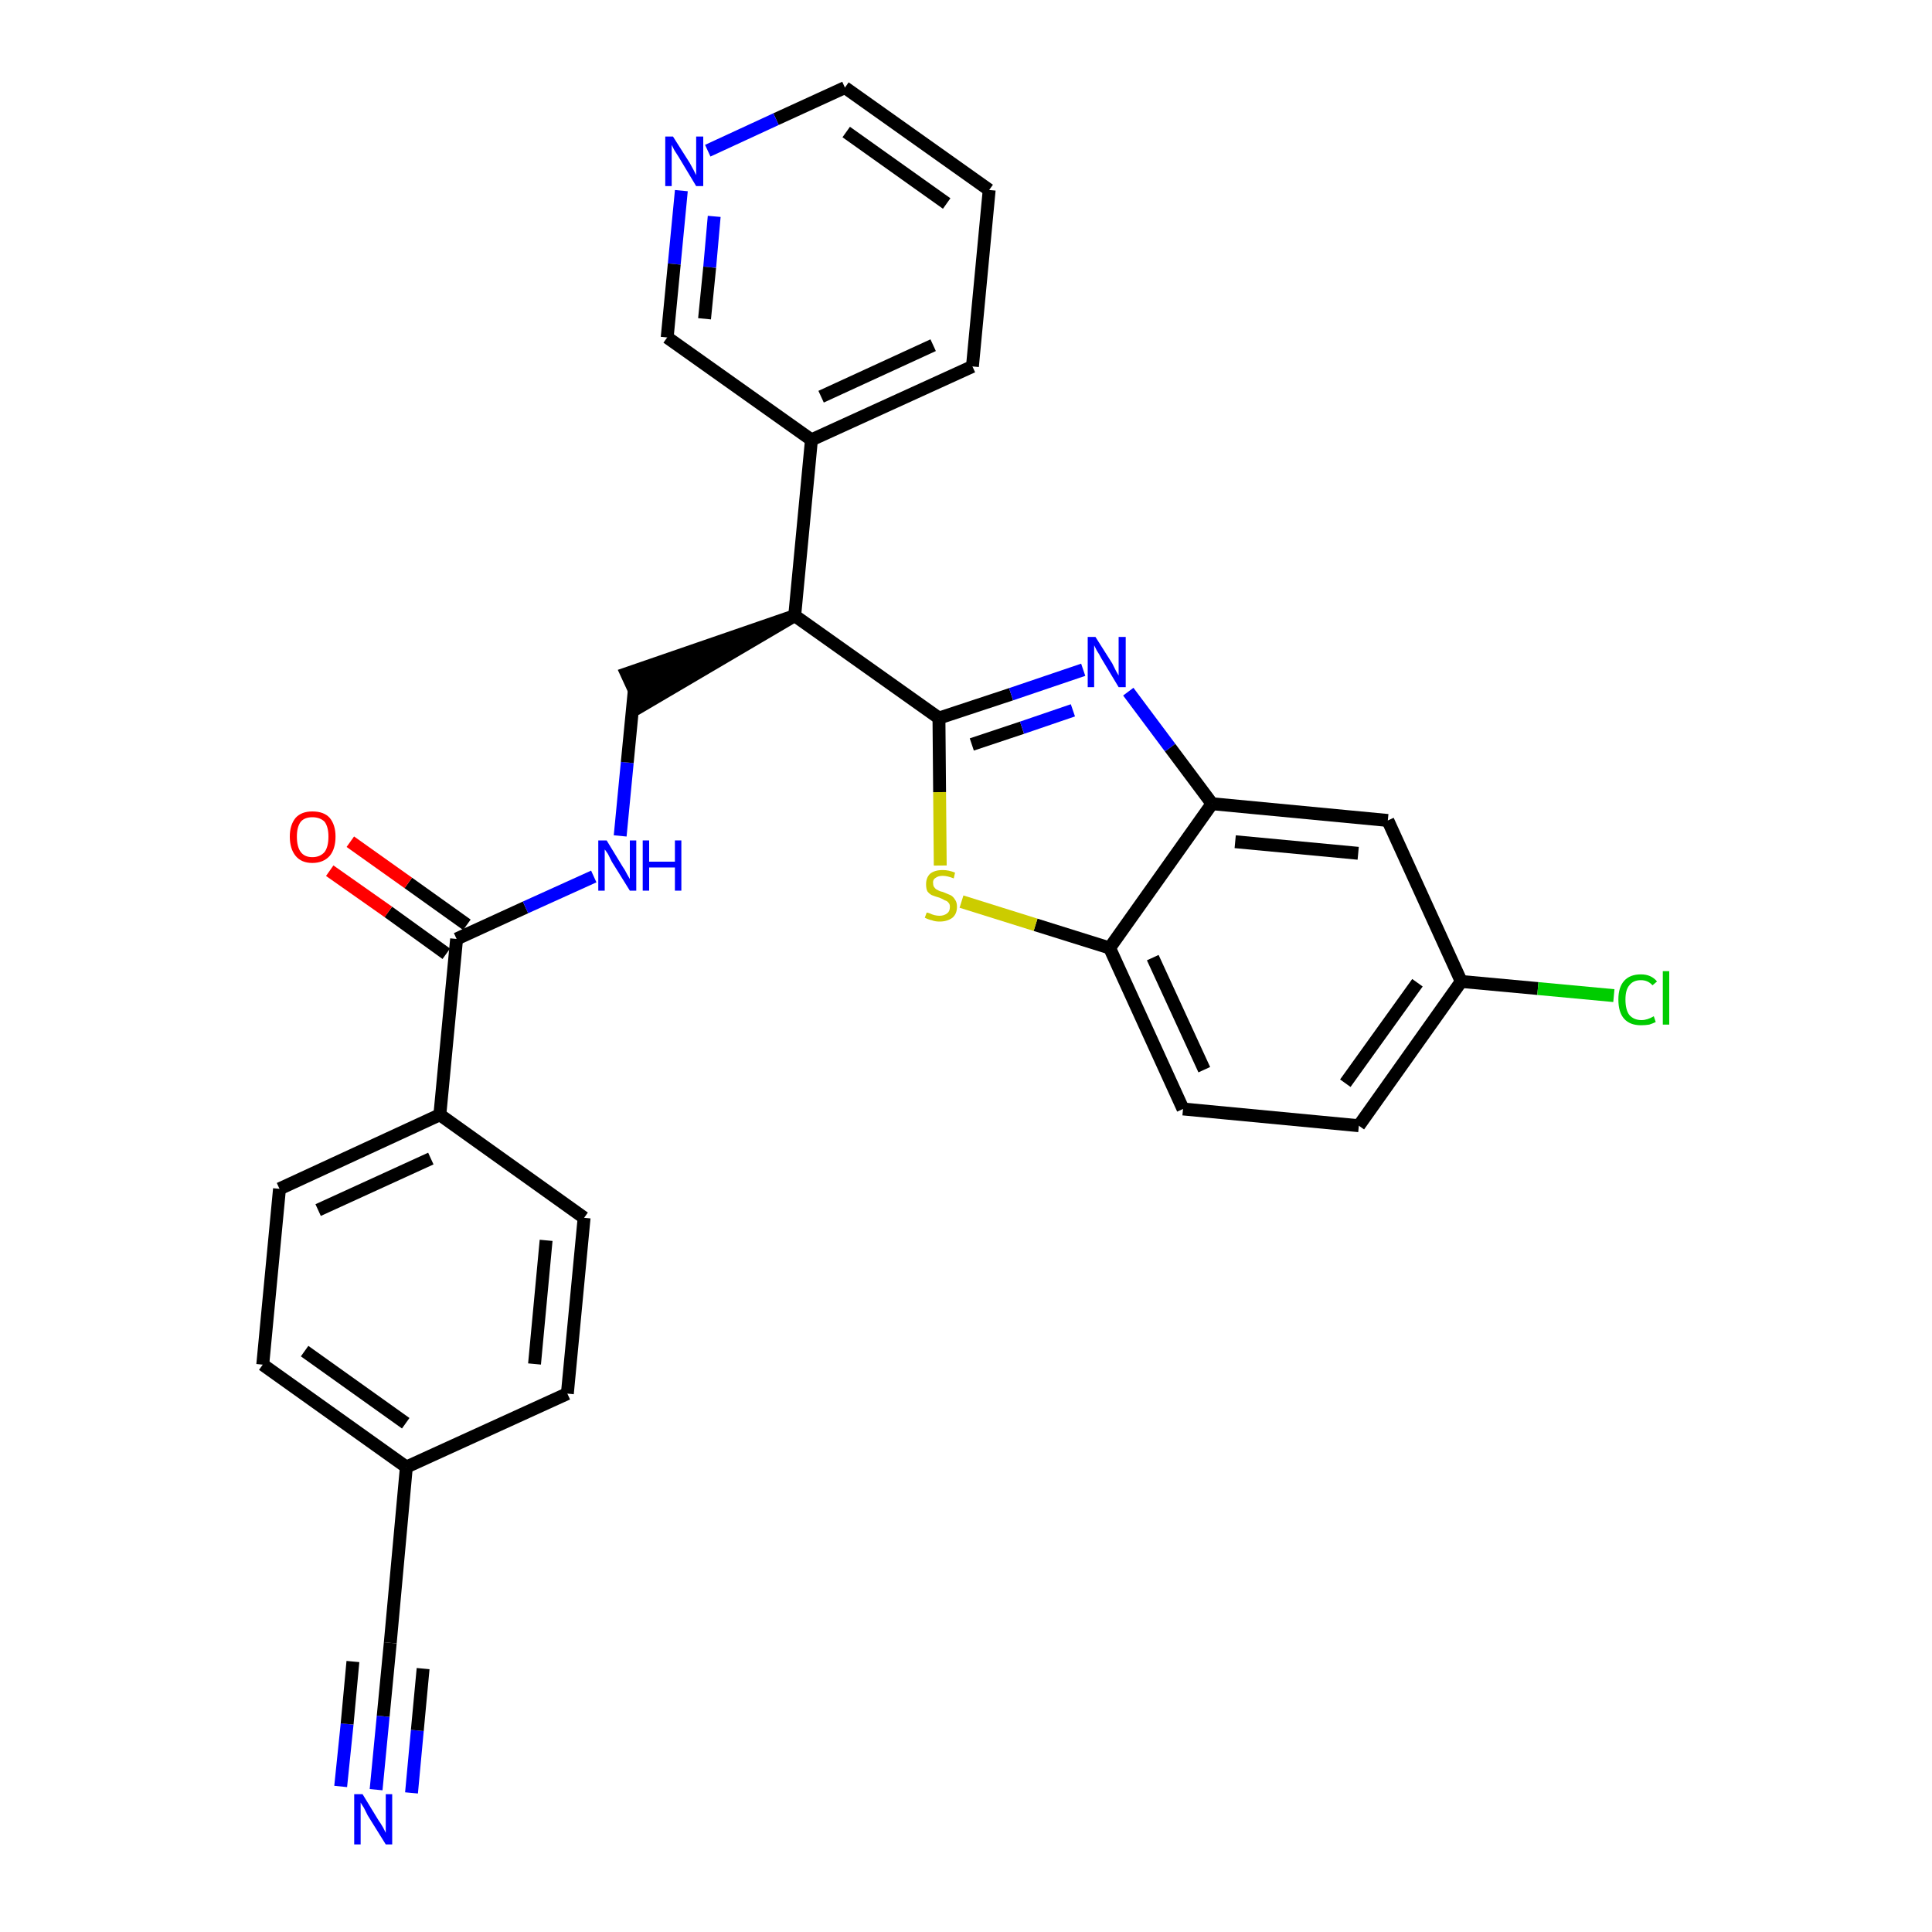 <?xml version='1.0' encoding='iso-8859-1'?>
<svg version='1.1' baseProfile='full'
              xmlns='http://www.w3.org/2000/svg'
                      xmlns:rdkit='http://www.rdkit.org/xml'
                      xmlns:xlink='http://www.w3.org/1999/xlink'
                  xml:space='preserve'
width='300px' height='300px' viewBox='0 0 300 300'>
<!-- END OF HEADER -->
<path class='bond-0 atom-0 atom-1' d='M 58.4,277.9 L 59.5,266.5' style='fill:none;fill-rule:evenodd;stroke:#0000FF;stroke-width:2.0px;stroke-linecap:butt;stroke-linejoin:miter;stroke-opacity:1' />
<path class='bond-0 atom-0 atom-1' d='M 59.5,266.5 L 60.6,255.1' style='fill:none;fill-rule:evenodd;stroke:#000000;stroke-width:2.0px;stroke-linecap:butt;stroke-linejoin:miter;stroke-opacity:1' />
<path class='bond-0 atom-0 atom-1' d='M 63.9,278.4 L 64.8,268.7' style='fill:none;fill-rule:evenodd;stroke:#0000FF;stroke-width:2.0px;stroke-linecap:butt;stroke-linejoin:miter;stroke-opacity:1' />
<path class='bond-0 atom-0 atom-1' d='M 64.8,268.7 L 65.7,259.1' style='fill:none;fill-rule:evenodd;stroke:#000000;stroke-width:2.0px;stroke-linecap:butt;stroke-linejoin:miter;stroke-opacity:1' />
<path class='bond-0 atom-0 atom-1' d='M 52.9,277.4 L 53.9,267.7' style='fill:none;fill-rule:evenodd;stroke:#0000FF;stroke-width:2.0px;stroke-linecap:butt;stroke-linejoin:miter;stroke-opacity:1' />
<path class='bond-0 atom-0 atom-1' d='M 53.9,267.7 L 54.8,258.0' style='fill:none;fill-rule:evenodd;stroke:#000000;stroke-width:2.0px;stroke-linecap:butt;stroke-linejoin:miter;stroke-opacity:1' />
<path class='bond-1 atom-1 atom-2' d='M 60.6,255.1 L 63.1,227.8' style='fill:none;fill-rule:evenodd;stroke:#000000;stroke-width:2.0px;stroke-linecap:butt;stroke-linejoin:miter;stroke-opacity:1' />
<path class='bond-2 atom-2 atom-3' d='M 63.1,227.8 L 40.8,211.9' style='fill:none;fill-rule:evenodd;stroke:#000000;stroke-width:2.0px;stroke-linecap:butt;stroke-linejoin:miter;stroke-opacity:1' />
<path class='bond-2 atom-2 atom-3' d='M 63.0,221.0 L 47.3,209.8' style='fill:none;fill-rule:evenodd;stroke:#000000;stroke-width:2.0px;stroke-linecap:butt;stroke-linejoin:miter;stroke-opacity:1' />
<path class='bond-28 atom-28 atom-2' d='M 88.1,216.4 L 63.1,227.8' style='fill:none;fill-rule:evenodd;stroke:#000000;stroke-width:2.0px;stroke-linecap:butt;stroke-linejoin:miter;stroke-opacity:1' />
<path class='bond-3 atom-3 atom-4' d='M 40.8,211.9 L 43.4,184.6' style='fill:none;fill-rule:evenodd;stroke:#000000;stroke-width:2.0px;stroke-linecap:butt;stroke-linejoin:miter;stroke-opacity:1' />
<path class='bond-4 atom-4 atom-5' d='M 43.4,184.6 L 68.3,173.1' style='fill:none;fill-rule:evenodd;stroke:#000000;stroke-width:2.0px;stroke-linecap:butt;stroke-linejoin:miter;stroke-opacity:1' />
<path class='bond-4 atom-4 atom-5' d='M 49.4,187.9 L 66.9,179.9' style='fill:none;fill-rule:evenodd;stroke:#000000;stroke-width:2.0px;stroke-linecap:butt;stroke-linejoin:miter;stroke-opacity:1' />
<path class='bond-5 atom-5 atom-6' d='M 68.3,173.1 L 70.9,145.8' style='fill:none;fill-rule:evenodd;stroke:#000000;stroke-width:2.0px;stroke-linecap:butt;stroke-linejoin:miter;stroke-opacity:1' />
<path class='bond-26 atom-5 atom-27' d='M 68.3,173.1 L 90.7,189.1' style='fill:none;fill-rule:evenodd;stroke:#000000;stroke-width:2.0px;stroke-linecap:butt;stroke-linejoin:miter;stroke-opacity:1' />
<path class='bond-6 atom-6 atom-7' d='M 72.5,143.6 L 63.4,137.1' style='fill:none;fill-rule:evenodd;stroke:#000000;stroke-width:2.0px;stroke-linecap:butt;stroke-linejoin:miter;stroke-opacity:1' />
<path class='bond-6 atom-6 atom-7' d='M 63.4,137.1 L 54.4,130.7' style='fill:none;fill-rule:evenodd;stroke:#FF0000;stroke-width:2.0px;stroke-linecap:butt;stroke-linejoin:miter;stroke-opacity:1' />
<path class='bond-6 atom-6 atom-7' d='M 69.3,148.1 L 60.3,141.6' style='fill:none;fill-rule:evenodd;stroke:#000000;stroke-width:2.0px;stroke-linecap:butt;stroke-linejoin:miter;stroke-opacity:1' />
<path class='bond-6 atom-6 atom-7' d='M 60.3,141.6 L 51.2,135.2' style='fill:none;fill-rule:evenodd;stroke:#FF0000;stroke-width:2.0px;stroke-linecap:butt;stroke-linejoin:miter;stroke-opacity:1' />
<path class='bond-7 atom-6 atom-8' d='M 70.9,145.8 L 81.6,140.9' style='fill:none;fill-rule:evenodd;stroke:#000000;stroke-width:2.0px;stroke-linecap:butt;stroke-linejoin:miter;stroke-opacity:1' />
<path class='bond-7 atom-6 atom-8' d='M 81.6,140.9 L 92.2,136.1' style='fill:none;fill-rule:evenodd;stroke:#0000FF;stroke-width:2.0px;stroke-linecap:butt;stroke-linejoin:miter;stroke-opacity:1' />
<path class='bond-8 atom-8 atom-9' d='M 96.3,129.8 L 97.4,118.4' style='fill:none;fill-rule:evenodd;stroke:#0000FF;stroke-width:2.0px;stroke-linecap:butt;stroke-linejoin:miter;stroke-opacity:1' />
<path class='bond-8 atom-8 atom-9' d='M 97.4,118.4 L 98.5,107.1' style='fill:none;fill-rule:evenodd;stroke:#000000;stroke-width:2.0px;stroke-linecap:butt;stroke-linejoin:miter;stroke-opacity:1' />
<path class='bond-9 atom-10 atom-9' d='M 123.4,95.6 L 97.3,104.6 L 99.6,109.6 Z' style='fill:#000000;fill-rule:evenodd;fill-opacity:1;stroke:#000000;stroke-width:2.0px;stroke-linecap:butt;stroke-linejoin:miter;stroke-opacity:1;' />
<path class='bond-10 atom-10 atom-11' d='M 123.4,95.6 L 126.0,68.3' style='fill:none;fill-rule:evenodd;stroke:#000000;stroke-width:2.0px;stroke-linecap:butt;stroke-linejoin:miter;stroke-opacity:1' />
<path class='bond-16 atom-10 atom-17' d='M 123.4,95.6 L 145.8,111.5' style='fill:none;fill-rule:evenodd;stroke:#000000;stroke-width:2.0px;stroke-linecap:butt;stroke-linejoin:miter;stroke-opacity:1' />
<path class='bond-11 atom-11 atom-12' d='M 126.0,68.3 L 151.0,56.9' style='fill:none;fill-rule:evenodd;stroke:#000000;stroke-width:2.0px;stroke-linecap:butt;stroke-linejoin:miter;stroke-opacity:1' />
<path class='bond-11 atom-11 atom-12' d='M 127.5,61.6 L 144.9,53.6' style='fill:none;fill-rule:evenodd;stroke:#000000;stroke-width:2.0px;stroke-linecap:butt;stroke-linejoin:miter;stroke-opacity:1' />
<path class='bond-29 atom-16 atom-11' d='M 103.6,52.4 L 126.0,68.3' style='fill:none;fill-rule:evenodd;stroke:#000000;stroke-width:2.0px;stroke-linecap:butt;stroke-linejoin:miter;stroke-opacity:1' />
<path class='bond-12 atom-12 atom-13' d='M 151.0,56.9 L 153.6,29.5' style='fill:none;fill-rule:evenodd;stroke:#000000;stroke-width:2.0px;stroke-linecap:butt;stroke-linejoin:miter;stroke-opacity:1' />
<path class='bond-13 atom-13 atom-14' d='M 153.6,29.5 L 131.2,13.6' style='fill:none;fill-rule:evenodd;stroke:#000000;stroke-width:2.0px;stroke-linecap:butt;stroke-linejoin:miter;stroke-opacity:1' />
<path class='bond-13 atom-13 atom-14' d='M 147.0,31.6 L 131.4,20.5' style='fill:none;fill-rule:evenodd;stroke:#000000;stroke-width:2.0px;stroke-linecap:butt;stroke-linejoin:miter;stroke-opacity:1' />
<path class='bond-14 atom-14 atom-15' d='M 131.2,13.6 L 120.5,18.5' style='fill:none;fill-rule:evenodd;stroke:#000000;stroke-width:2.0px;stroke-linecap:butt;stroke-linejoin:miter;stroke-opacity:1' />
<path class='bond-14 atom-14 atom-15' d='M 120.5,18.5 L 109.9,23.4' style='fill:none;fill-rule:evenodd;stroke:#0000FF;stroke-width:2.0px;stroke-linecap:butt;stroke-linejoin:miter;stroke-opacity:1' />
<path class='bond-15 atom-15 atom-16' d='M 105.8,29.6 L 104.7,41.0' style='fill:none;fill-rule:evenodd;stroke:#0000FF;stroke-width:2.0px;stroke-linecap:butt;stroke-linejoin:miter;stroke-opacity:1' />
<path class='bond-15 atom-15 atom-16' d='M 104.7,41.0 L 103.6,52.4' style='fill:none;fill-rule:evenodd;stroke:#000000;stroke-width:2.0px;stroke-linecap:butt;stroke-linejoin:miter;stroke-opacity:1' />
<path class='bond-15 atom-15 atom-16' d='M 110.9,33.6 L 110.2,41.5' style='fill:none;fill-rule:evenodd;stroke:#0000FF;stroke-width:2.0px;stroke-linecap:butt;stroke-linejoin:miter;stroke-opacity:1' />
<path class='bond-15 atom-15 atom-16' d='M 110.2,41.5 L 109.4,49.5' style='fill:none;fill-rule:evenodd;stroke:#000000;stroke-width:2.0px;stroke-linecap:butt;stroke-linejoin:miter;stroke-opacity:1' />
<path class='bond-17 atom-17 atom-18' d='M 145.8,111.5 L 157.0,107.8' style='fill:none;fill-rule:evenodd;stroke:#000000;stroke-width:2.0px;stroke-linecap:butt;stroke-linejoin:miter;stroke-opacity:1' />
<path class='bond-17 atom-17 atom-18' d='M 157.0,107.8 L 168.2,104.0' style='fill:none;fill-rule:evenodd;stroke:#0000FF;stroke-width:2.0px;stroke-linecap:butt;stroke-linejoin:miter;stroke-opacity:1' />
<path class='bond-17 atom-17 atom-18' d='M 150.9,115.6 L 158.7,113.0' style='fill:none;fill-rule:evenodd;stroke:#000000;stroke-width:2.0px;stroke-linecap:butt;stroke-linejoin:miter;stroke-opacity:1' />
<path class='bond-17 atom-17 atom-18' d='M 158.7,113.0 L 166.6,110.3' style='fill:none;fill-rule:evenodd;stroke:#0000FF;stroke-width:2.0px;stroke-linecap:butt;stroke-linejoin:miter;stroke-opacity:1' />
<path class='bond-30 atom-26 atom-17' d='M 146.0,134.4 L 145.9,123.0' style='fill:none;fill-rule:evenodd;stroke:#CCCC00;stroke-width:2.0px;stroke-linecap:butt;stroke-linejoin:miter;stroke-opacity:1' />
<path class='bond-30 atom-26 atom-17' d='M 145.9,123.0 L 145.8,111.5' style='fill:none;fill-rule:evenodd;stroke:#000000;stroke-width:2.0px;stroke-linecap:butt;stroke-linejoin:miter;stroke-opacity:1' />
<path class='bond-18 atom-18 atom-19' d='M 175.2,107.4 L 181.7,116.1' style='fill:none;fill-rule:evenodd;stroke:#0000FF;stroke-width:2.0px;stroke-linecap:butt;stroke-linejoin:miter;stroke-opacity:1' />
<path class='bond-18 atom-18 atom-19' d='M 181.7,116.1 L 188.2,124.8' style='fill:none;fill-rule:evenodd;stroke:#000000;stroke-width:2.0px;stroke-linecap:butt;stroke-linejoin:miter;stroke-opacity:1' />
<path class='bond-19 atom-19 atom-20' d='M 188.2,124.8 L 215.5,127.4' style='fill:none;fill-rule:evenodd;stroke:#000000;stroke-width:2.0px;stroke-linecap:butt;stroke-linejoin:miter;stroke-opacity:1' />
<path class='bond-19 atom-19 atom-20' d='M 191.8,130.7 L 210.9,132.5' style='fill:none;fill-rule:evenodd;stroke:#000000;stroke-width:2.0px;stroke-linecap:butt;stroke-linejoin:miter;stroke-opacity:1' />
<path class='bond-31 atom-25 atom-19' d='M 172.3,147.2 L 188.2,124.8' style='fill:none;fill-rule:evenodd;stroke:#000000;stroke-width:2.0px;stroke-linecap:butt;stroke-linejoin:miter;stroke-opacity:1' />
<path class='bond-20 atom-20 atom-21' d='M 215.5,127.4 L 226.9,152.4' style='fill:none;fill-rule:evenodd;stroke:#000000;stroke-width:2.0px;stroke-linecap:butt;stroke-linejoin:miter;stroke-opacity:1' />
<path class='bond-21 atom-21 atom-22' d='M 226.9,152.4 L 238.8,153.5' style='fill:none;fill-rule:evenodd;stroke:#000000;stroke-width:2.0px;stroke-linecap:butt;stroke-linejoin:miter;stroke-opacity:1' />
<path class='bond-21 atom-21 atom-22' d='M 238.8,153.5 L 250.6,154.6' style='fill:none;fill-rule:evenodd;stroke:#00CC00;stroke-width:2.0px;stroke-linecap:butt;stroke-linejoin:miter;stroke-opacity:1' />
<path class='bond-22 atom-21 atom-23' d='M 226.9,152.4 L 211.0,174.8' style='fill:none;fill-rule:evenodd;stroke:#000000;stroke-width:2.0px;stroke-linecap:butt;stroke-linejoin:miter;stroke-opacity:1' />
<path class='bond-22 atom-21 atom-23' d='M 220.1,152.6 L 208.9,168.2' style='fill:none;fill-rule:evenodd;stroke:#000000;stroke-width:2.0px;stroke-linecap:butt;stroke-linejoin:miter;stroke-opacity:1' />
<path class='bond-23 atom-23 atom-24' d='M 211.0,174.8 L 183.7,172.2' style='fill:none;fill-rule:evenodd;stroke:#000000;stroke-width:2.0px;stroke-linecap:butt;stroke-linejoin:miter;stroke-opacity:1' />
<path class='bond-24 atom-24 atom-25' d='M 183.7,172.2 L 172.3,147.2' style='fill:none;fill-rule:evenodd;stroke:#000000;stroke-width:2.0px;stroke-linecap:butt;stroke-linejoin:miter;stroke-opacity:1' />
<path class='bond-24 atom-24 atom-25' d='M 187.0,166.1 L 179.0,148.7' style='fill:none;fill-rule:evenodd;stroke:#000000;stroke-width:2.0px;stroke-linecap:butt;stroke-linejoin:miter;stroke-opacity:1' />
<path class='bond-25 atom-25 atom-26' d='M 172.3,147.2 L 160.8,143.6' style='fill:none;fill-rule:evenodd;stroke:#000000;stroke-width:2.0px;stroke-linecap:butt;stroke-linejoin:miter;stroke-opacity:1' />
<path class='bond-25 atom-25 atom-26' d='M 160.8,143.6 L 149.3,140.0' style='fill:none;fill-rule:evenodd;stroke:#CCCC00;stroke-width:2.0px;stroke-linecap:butt;stroke-linejoin:miter;stroke-opacity:1' />
<path class='bond-27 atom-27 atom-28' d='M 90.7,189.1 L 88.1,216.4' style='fill:none;fill-rule:evenodd;stroke:#000000;stroke-width:2.0px;stroke-linecap:butt;stroke-linejoin:miter;stroke-opacity:1' />
<path class='bond-27 atom-27 atom-28' d='M 84.8,192.6 L 83.0,211.8' style='fill:none;fill-rule:evenodd;stroke:#000000;stroke-width:2.0px;stroke-linecap:butt;stroke-linejoin:miter;stroke-opacity:1' />
<path  class='atom-0' d='M 56.3 278.6
L 58.8 282.7
Q 59.1 283.1, 59.5 283.8
Q 59.9 284.6, 59.9 284.6
L 59.9 278.6
L 60.9 278.6
L 60.9 286.4
L 59.9 286.4
L 57.1 281.9
Q 56.8 281.3, 56.5 280.7
Q 56.1 280.1, 56.0 279.9
L 56.0 286.4
L 55.0 286.4
L 55.0 278.6
L 56.3 278.6
' fill='#0000FF'/>
<path  class='atom-7' d='M 45.0 129.9
Q 45.0 128.1, 45.9 127.0
Q 46.8 126.0, 48.5 126.0
Q 50.3 126.0, 51.2 127.0
Q 52.1 128.1, 52.1 129.9
Q 52.1 131.8, 51.2 132.9
Q 50.2 134.0, 48.5 134.0
Q 46.8 134.0, 45.9 132.9
Q 45.0 131.8, 45.0 129.9
M 48.5 133.1
Q 49.7 133.1, 50.4 132.3
Q 51.0 131.5, 51.0 129.9
Q 51.0 128.4, 50.4 127.6
Q 49.7 126.9, 48.5 126.9
Q 47.3 126.9, 46.7 127.6
Q 46.1 128.4, 46.1 129.9
Q 46.1 131.5, 46.7 132.3
Q 47.3 133.1, 48.5 133.1
' fill='#FF0000'/>
<path  class='atom-8' d='M 94.2 130.5
L 96.7 134.6
Q 97.0 135.0, 97.4 135.8
Q 97.8 136.5, 97.8 136.5
L 97.8 130.5
L 98.8 130.5
L 98.8 138.3
L 97.8 138.3
L 95.0 133.8
Q 94.7 133.2, 94.4 132.6
Q 94.0 132.0, 93.9 131.9
L 93.9 138.3
L 92.9 138.3
L 92.9 130.5
L 94.2 130.5
' fill='#0000FF'/>
<path  class='atom-8' d='M 99.8 130.5
L 100.8 130.5
L 100.8 133.8
L 104.8 133.8
L 104.8 130.5
L 105.8 130.5
L 105.8 138.3
L 104.8 138.3
L 104.8 134.7
L 100.8 134.7
L 100.8 138.3
L 99.8 138.3
L 99.8 130.5
' fill='#0000FF'/>
<path  class='atom-15' d='M 104.5 21.2
L 107.1 25.3
Q 107.3 25.7, 107.7 26.4
Q 108.1 27.2, 108.1 27.2
L 108.1 21.2
L 109.2 21.2
L 109.2 28.9
L 108.1 28.9
L 105.4 24.4
Q 105.1 23.9, 104.7 23.3
Q 104.4 22.7, 104.3 22.5
L 104.3 28.9
L 103.3 28.9
L 103.3 21.2
L 104.5 21.2
' fill='#0000FF'/>
<path  class='atom-18' d='M 170.1 98.9
L 172.7 103.0
Q 172.9 103.4, 173.3 104.2
Q 173.7 104.9, 173.7 104.9
L 173.7 98.9
L 174.8 98.9
L 174.8 106.7
L 173.7 106.7
L 171.0 102.2
Q 170.7 101.6, 170.3 101.0
Q 170.0 100.4, 169.9 100.2
L 169.9 106.7
L 168.9 106.7
L 168.9 98.9
L 170.1 98.9
' fill='#0000FF'/>
<path  class='atom-22' d='M 251.3 155.2
Q 251.3 153.3, 252.2 152.3
Q 253.1 151.3, 254.8 151.3
Q 256.4 151.3, 257.3 152.4
L 256.6 153.0
Q 255.9 152.2, 254.8 152.2
Q 253.6 152.2, 253.0 153.0
Q 252.4 153.7, 252.4 155.2
Q 252.4 156.8, 253.0 157.6
Q 253.7 158.4, 254.9 158.4
Q 255.8 158.4, 256.8 157.8
L 257.1 158.7
Q 256.7 158.9, 256.1 159.1
Q 255.5 159.2, 254.8 159.2
Q 253.1 159.2, 252.2 158.2
Q 251.3 157.2, 251.3 155.2
' fill='#00CC00'/>
<path  class='atom-22' d='M 258.2 150.8
L 259.2 150.8
L 259.2 159.1
L 258.2 159.1
L 258.2 150.8
' fill='#00CC00'/>
<path  class='atom-26' d='M 143.9 141.7
Q 144.0 141.7, 144.3 141.8
Q 144.7 142.0, 145.1 142.1
Q 145.5 142.2, 145.9 142.2
Q 146.6 142.2, 147.1 141.8
Q 147.5 141.5, 147.5 140.8
Q 147.5 140.4, 147.3 140.2
Q 147.1 139.9, 146.7 139.8
Q 146.4 139.6, 145.9 139.4
Q 145.2 139.2, 144.7 139.0
Q 144.3 138.8, 144.0 138.4
Q 143.8 138.0, 143.8 137.3
Q 143.8 136.3, 144.4 135.7
Q 145.1 135.1, 146.4 135.1
Q 147.3 135.1, 148.3 135.5
L 148.1 136.4
Q 147.1 136.0, 146.4 136.0
Q 145.7 136.0, 145.3 136.3
Q 144.8 136.6, 144.9 137.2
Q 144.9 137.6, 145.1 137.8
Q 145.3 138.1, 145.6 138.2
Q 145.9 138.4, 146.4 138.5
Q 147.1 138.8, 147.6 139.0
Q 148.0 139.2, 148.3 139.7
Q 148.6 140.1, 148.6 140.8
Q 148.6 141.9, 147.9 142.5
Q 147.1 143.1, 145.9 143.1
Q 145.2 143.1, 144.7 142.9
Q 144.2 142.8, 143.6 142.5
L 143.9 141.7
' fill='#CCCC00'/>
</svg>

